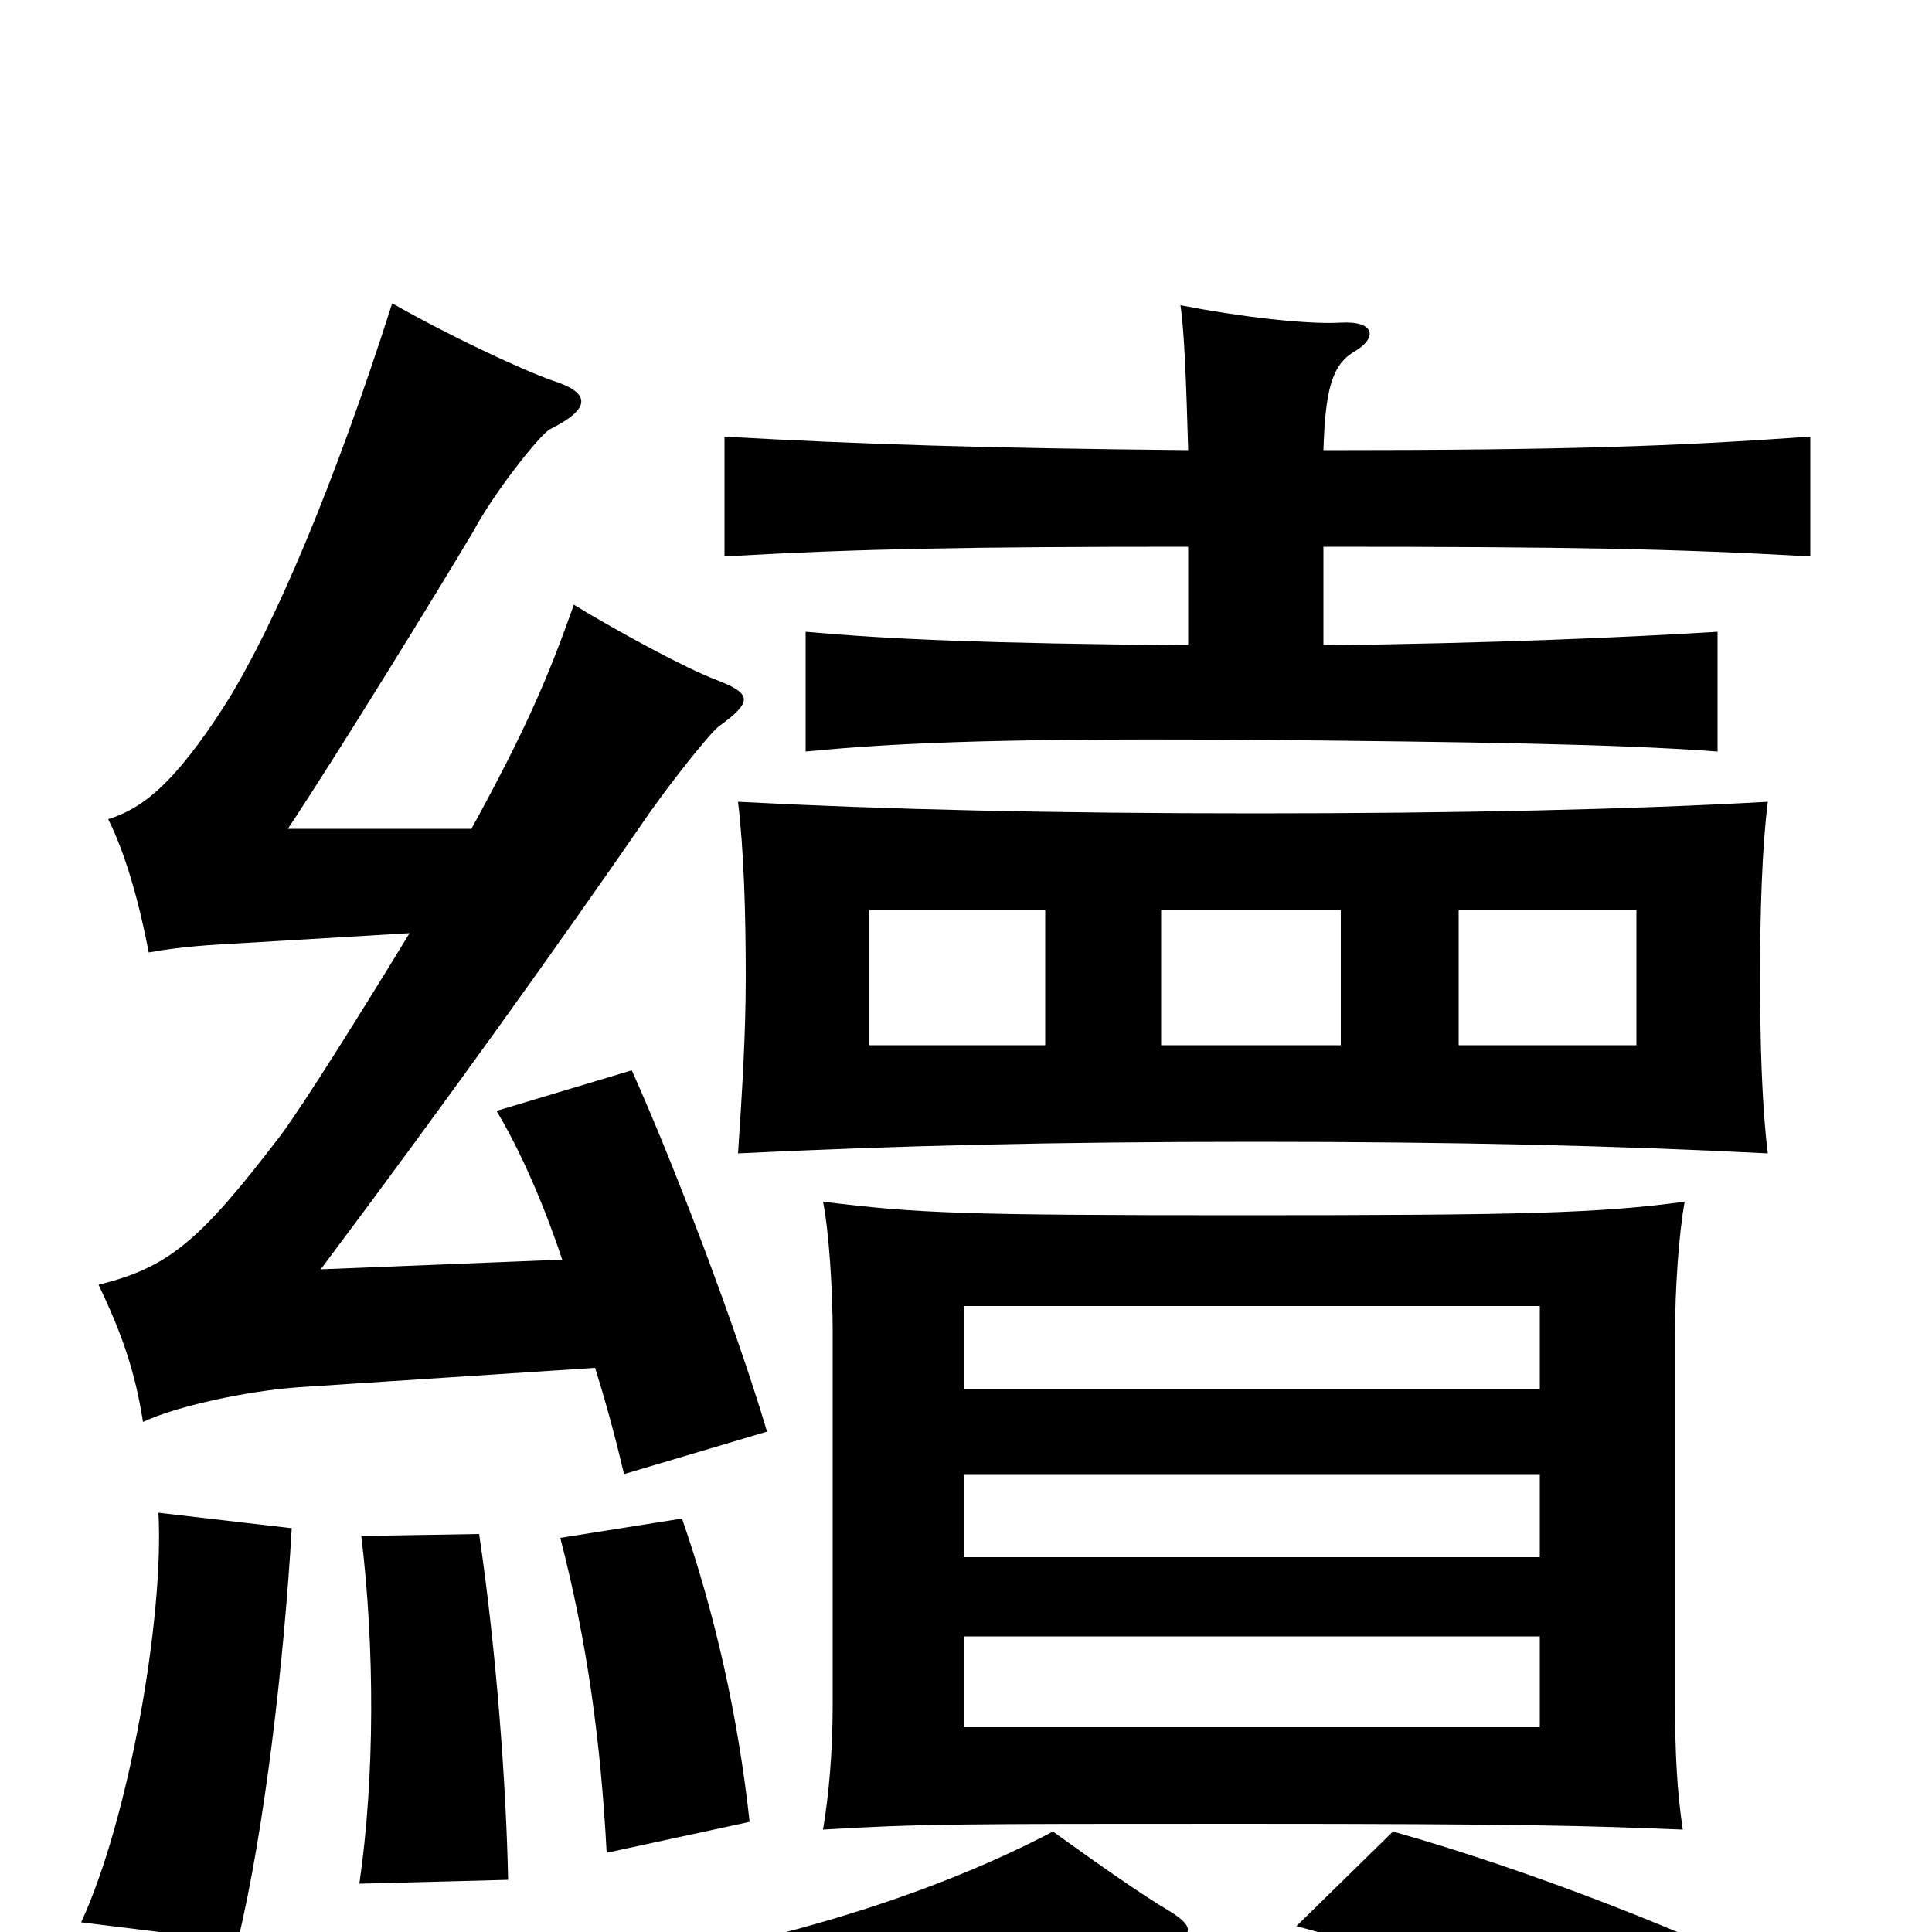 <svg xmlns="http://www.w3.org/2000/svg" viewBox="0 -1000 1000 1000">
	<path fill="#000000" d="M797 -106H499V-153H797ZM872 -378C827 -372 789 -371 642 -371C497 -371 475 -372 426 -378C429 -363 431 -333 431 -310V-118C431 -93 429 -71 426 -53C476 -56 496 -56 642 -56C788 -56 822 -55 871 -53C868 -73 867 -93 867 -118V-310C867 -333 869 -362 872 -378ZM797 -194H499V-237H797ZM797 -281H499V-324H797ZM541 -459H450V-529H541ZM915 -403C912 -427 911 -460 911 -494C911 -528 912 -561 915 -585C844 -581 754 -579 650 -579C545 -579 458 -581 382 -585C385 -560 386 -528 386 -494C386 -464 384 -433 382 -403C464 -407 544 -409 650 -409C754 -409 837 -407 915 -403ZM694 -459H601V-529H694ZM847 -459H755V-529H847ZM932 29C876 1 792 -32 721 -52L671 -3C737 14 824 51 872 83ZM605 -11C590 -20 570 -34 545 -52C486 -21 413 2 330 17C355 40 366 54 379 76C424 62 498 36 548 17C565 11 576 9 594 7C619 4 620 -2 605 -11ZM151 -209L82 -217C85 -164 67 -59 42 -5L123 5C137 -53 147 -140 151 -209ZM263 -27C262 -76 257 -145 248 -206L187 -205C194 -147 194 -80 186 -25ZM388 -57C382 -112 370 -165 353 -214L290 -204C304 -150 311 -98 314 -41ZM212 -517C187 -476 157 -428 145 -412C103 -357 87 -344 51 -335C63 -310 70 -290 74 -264C91 -272 127 -280 155 -282L308 -292C314 -273 319 -254 323 -237L397 -259C381 -313 349 -397 327 -446L257 -425C269 -405 281 -378 291 -348L166 -343C229 -427 292 -515 336 -579C348 -596 367 -620 372 -624C390 -637 389 -641 371 -648C355 -654 320 -673 297 -687C284 -650 272 -622 244 -571H149C173 -607 226 -693 245 -725C255 -744 280 -776 285 -778C307 -789 305 -797 286 -803C269 -809 231 -827 203 -843C173 -749 142 -676 117 -636C89 -592 72 -581 56 -576C65 -558 72 -533 77 -507C93 -510 109 -511 128 -512ZM685 -717C812 -717 866 -716 937 -712V-774C866 -769 812 -767 685 -767C686 -797 689 -811 701 -818C713 -825 712 -834 694 -833C676 -832 642 -836 611 -842C613 -829 614 -802 615 -767C512 -768 445 -770 375 -774V-712C445 -716 501 -717 615 -717V-666C510 -667 462 -669 417 -673V-611C468 -616 527 -618 657 -617C756 -616 837 -615 889 -611V-673C840 -670 771 -667 685 -666Z"/>
</svg>